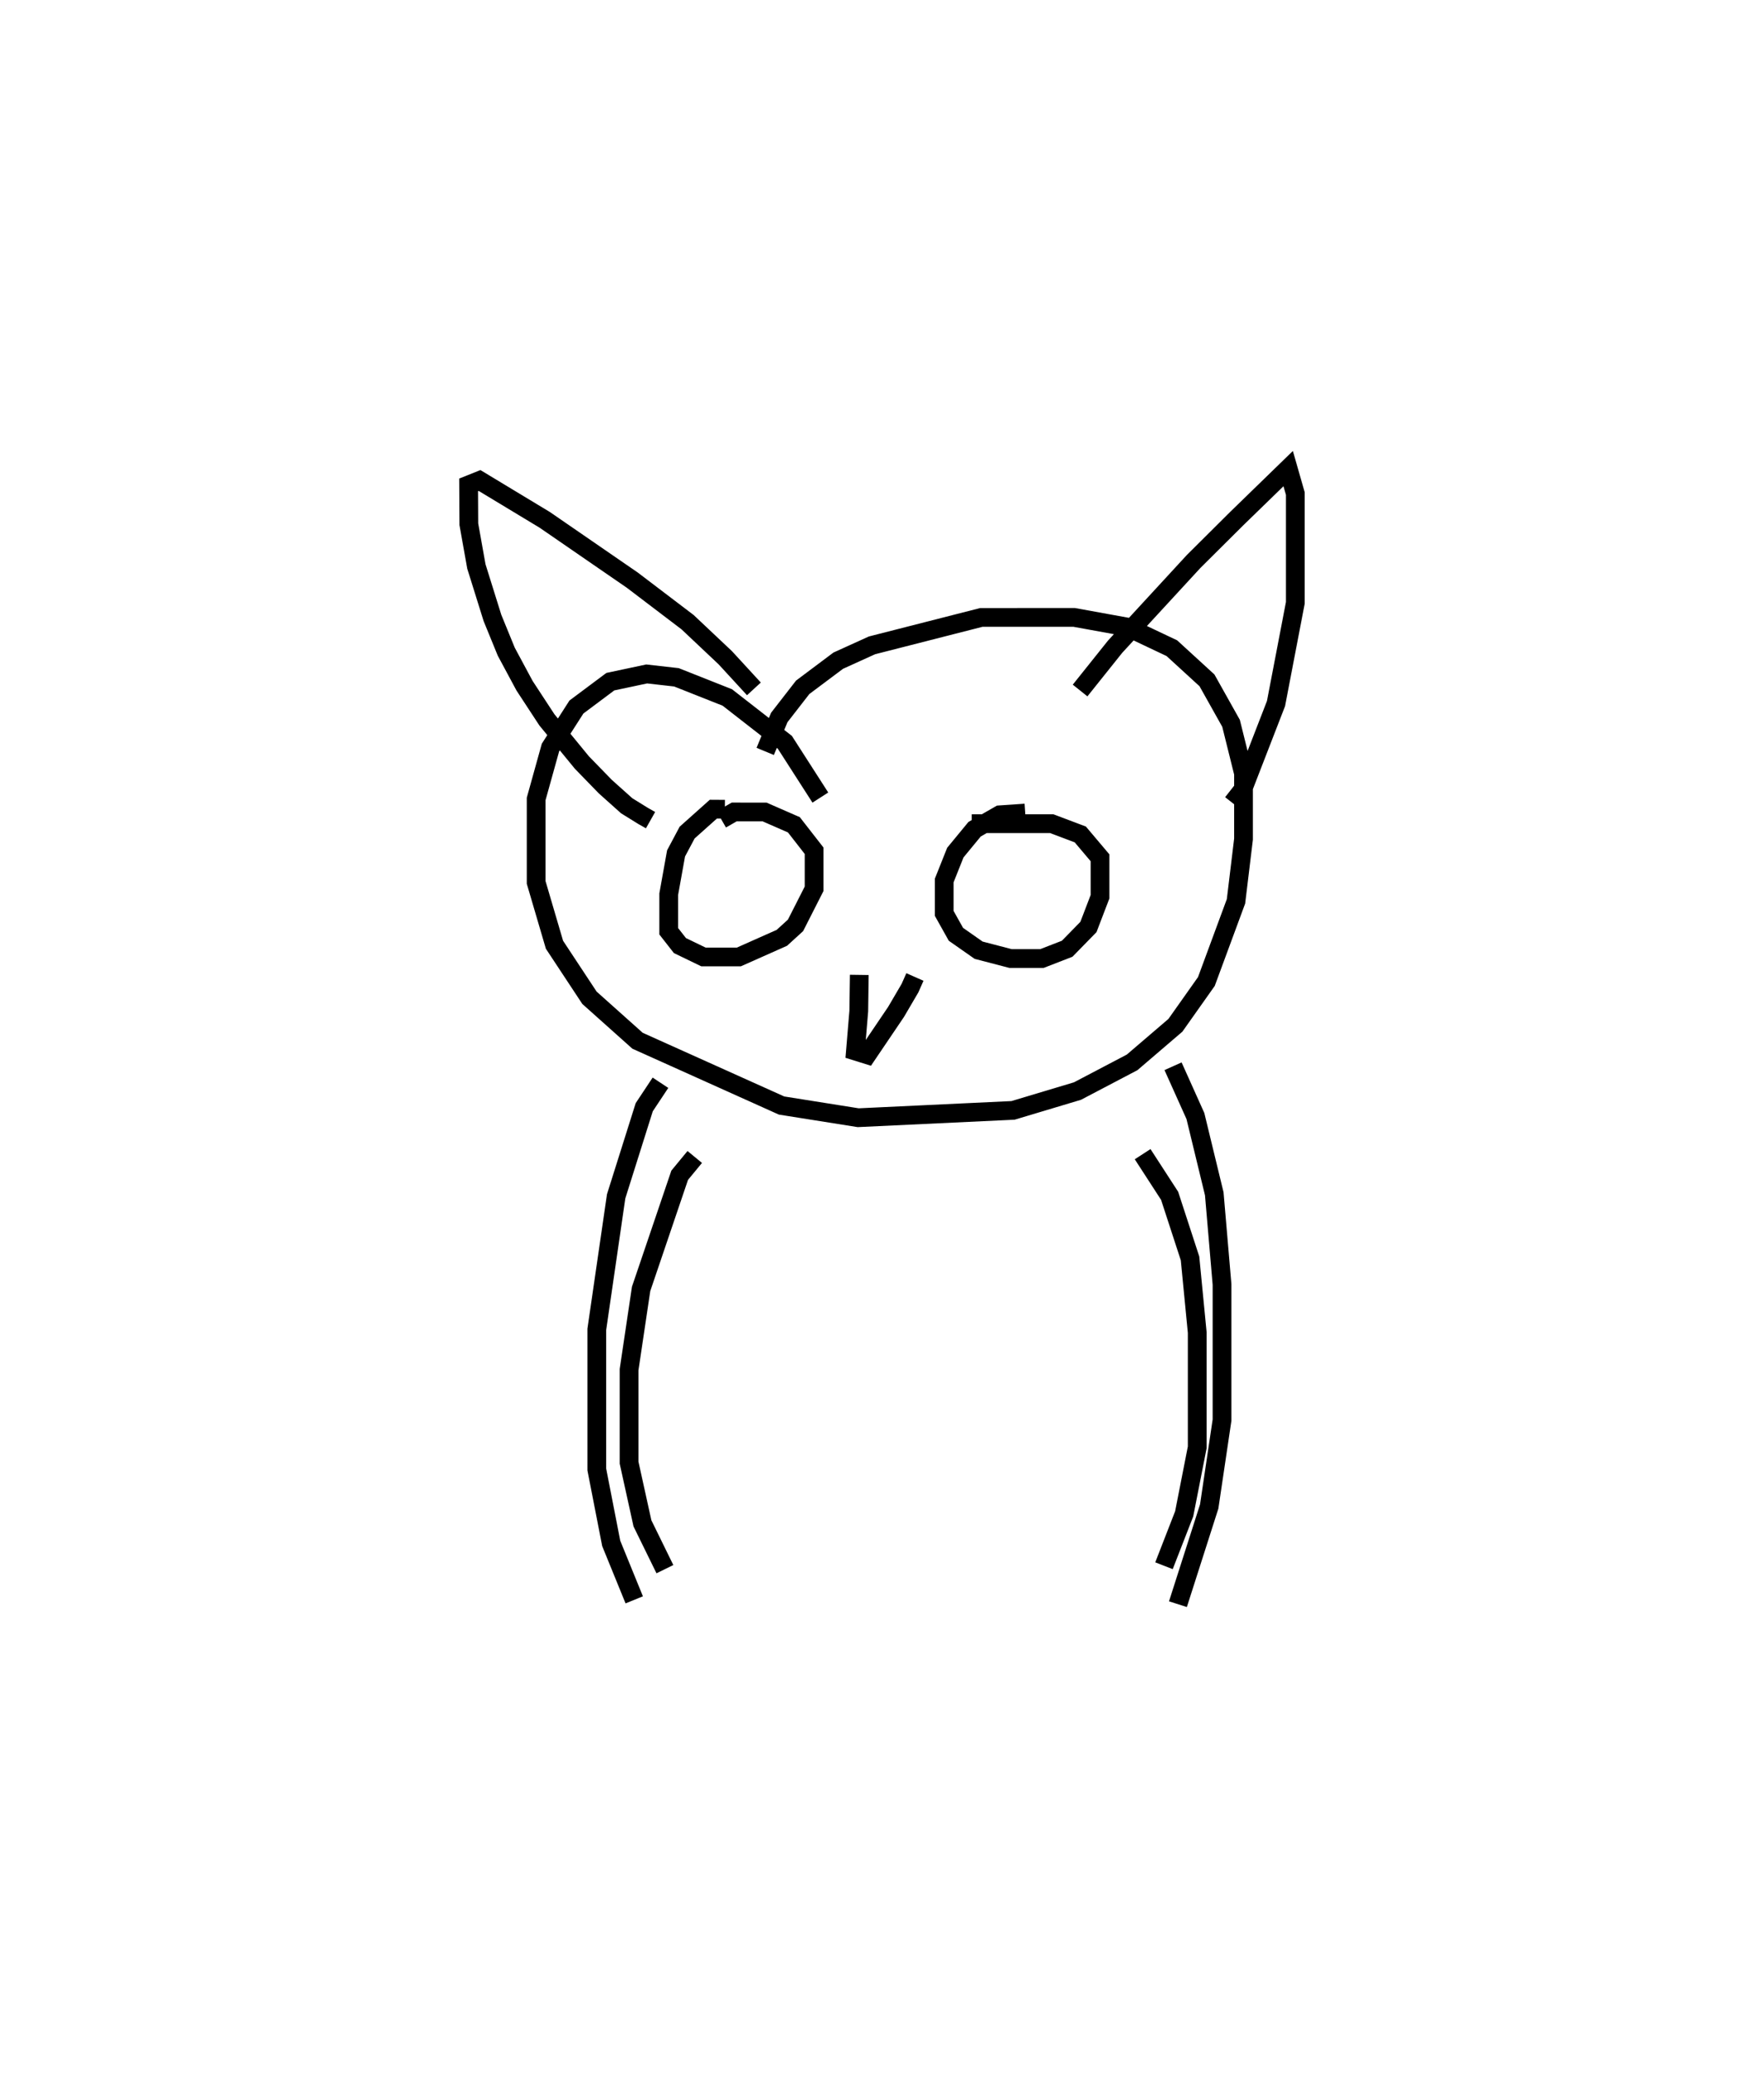 <?xml version="1.0" encoding="utf-8" ?>
<svg baseProfile="full" height="110.577" version="1.1" width="94.099" xmlns="http://www.w3.org/2000/svg" xmlns:ev="http://www.w3.org/2001/xml-events" xmlns:xlink="http://www.w3.org/1999/xlink"><defs /><rect fill="white" height="110.577" width="94.099" x="0" y="0" /><path d="M44.021,44.362 m-0.26,-1.815 l-1.894,-2.949 -3.069,-2.391 l-2.713,-1.075 -1.588,-0.18 l-1.939,0.412 -1.809,1.352 l-1.385,2.163 -0.763,2.741 l-7.899804899125229e-07,4.454 0.977,3.324 l1.867,2.829 2.564,2.292 l7.682,3.456 4.089,0.65 l8.26,-0.391 3.437,-1.031 l2.915,-1.53 2.309,-1.978 l1.652,-2.336 1.58,-4.277 l0.401,-3.317 0,-3.506 l-0.665,-2.674 -1.284,-2.291 l-1.873,-1.716 -2.382,-1.128 l-2.83,-0.514 -4.952,0.001 l-5.833,1.49 -1.8,0.817 l-1.895,1.42 -1.251,1.611 l-0.749,1.809 m-2.153,3.085 l-0.614,-0.004 -1.398,1.249 l-0.591,1.11 -0.392,2.178 l0,1.976 0.598,0.764 l1.256,0.608 1.889,-0.001 l2.293,-1.02 0.728,-0.664 l0.992,-1.952 0,-2.029 l-1.079,-1.385 -1.562,-0.683 l-1.622,-0.001 -0.688,0.395 m16.213,-0.337 l-1.359,0.093 -1.343,0.77 l-1.026,1.246 -0.594,1.49 l0,1.752 0.625,1.117 l1.212,0.849 1.701,0.443 l1.677,-0 1.345,-0.522 l1.134,-1.161 0.618,-1.615 l0,-2.075 -1.052,-1.246 l-1.523,-0.575 -2.104,0 l-2.164,-0 m-5.999,8.068 l-0.027,1.927 -0.178,2.137 l0.622,0.194 1.544,-2.283 l0.744,-1.27 0.263,-0.594 m-14.103,-8.367 l-0.393,-0.222 -0.881,-0.546 l-1.139,-1.02 -1.249,-1.285 l-1.866,-2.276 -1.194,-1.823 l-0.974,-1.813 -0.737,-1.802 l-0.858,-2.748 -0.402,-2.252 l-0.011,-2.097 0.584,-0.234 l3.48,2.102 4.67,3.216 l2.946,2.24 2.011,1.897 l1.527,1.661 m17.4,0.087 l1.868,-2.337 4.187,-4.545 l2.307,-2.295 2.738,-2.661 l0.381,1.331 0,5.831 l-1.03,5.372 -1.797,4.636 l-0.524,0.667 m-30.515,14.925 l-0.866,1.306 -1.498,4.753 l-1.032,7.098 9.437655535293743e-05,7.474 l0.769,3.942 1.228,3.012 m28.742,-28.465 l1.193,2.655 1.006,4.147 l0.414,4.839 0,7.235 l-0.684,4.608 -1.668,5.212 m-25.775,-23.857 l-0.804,0.975 -2.058,6.065 l-0.641,4.304 0,4.965 l0.713,3.236 1.198,2.444 m25.484,-22.138 l1.44,2.222 1.088,3.337 l0.384,3.954 0,6.128 l-0.696,3.546 -1.077,2.768 " fill="none" stroke="black" stroke-width="1" /></svg>
